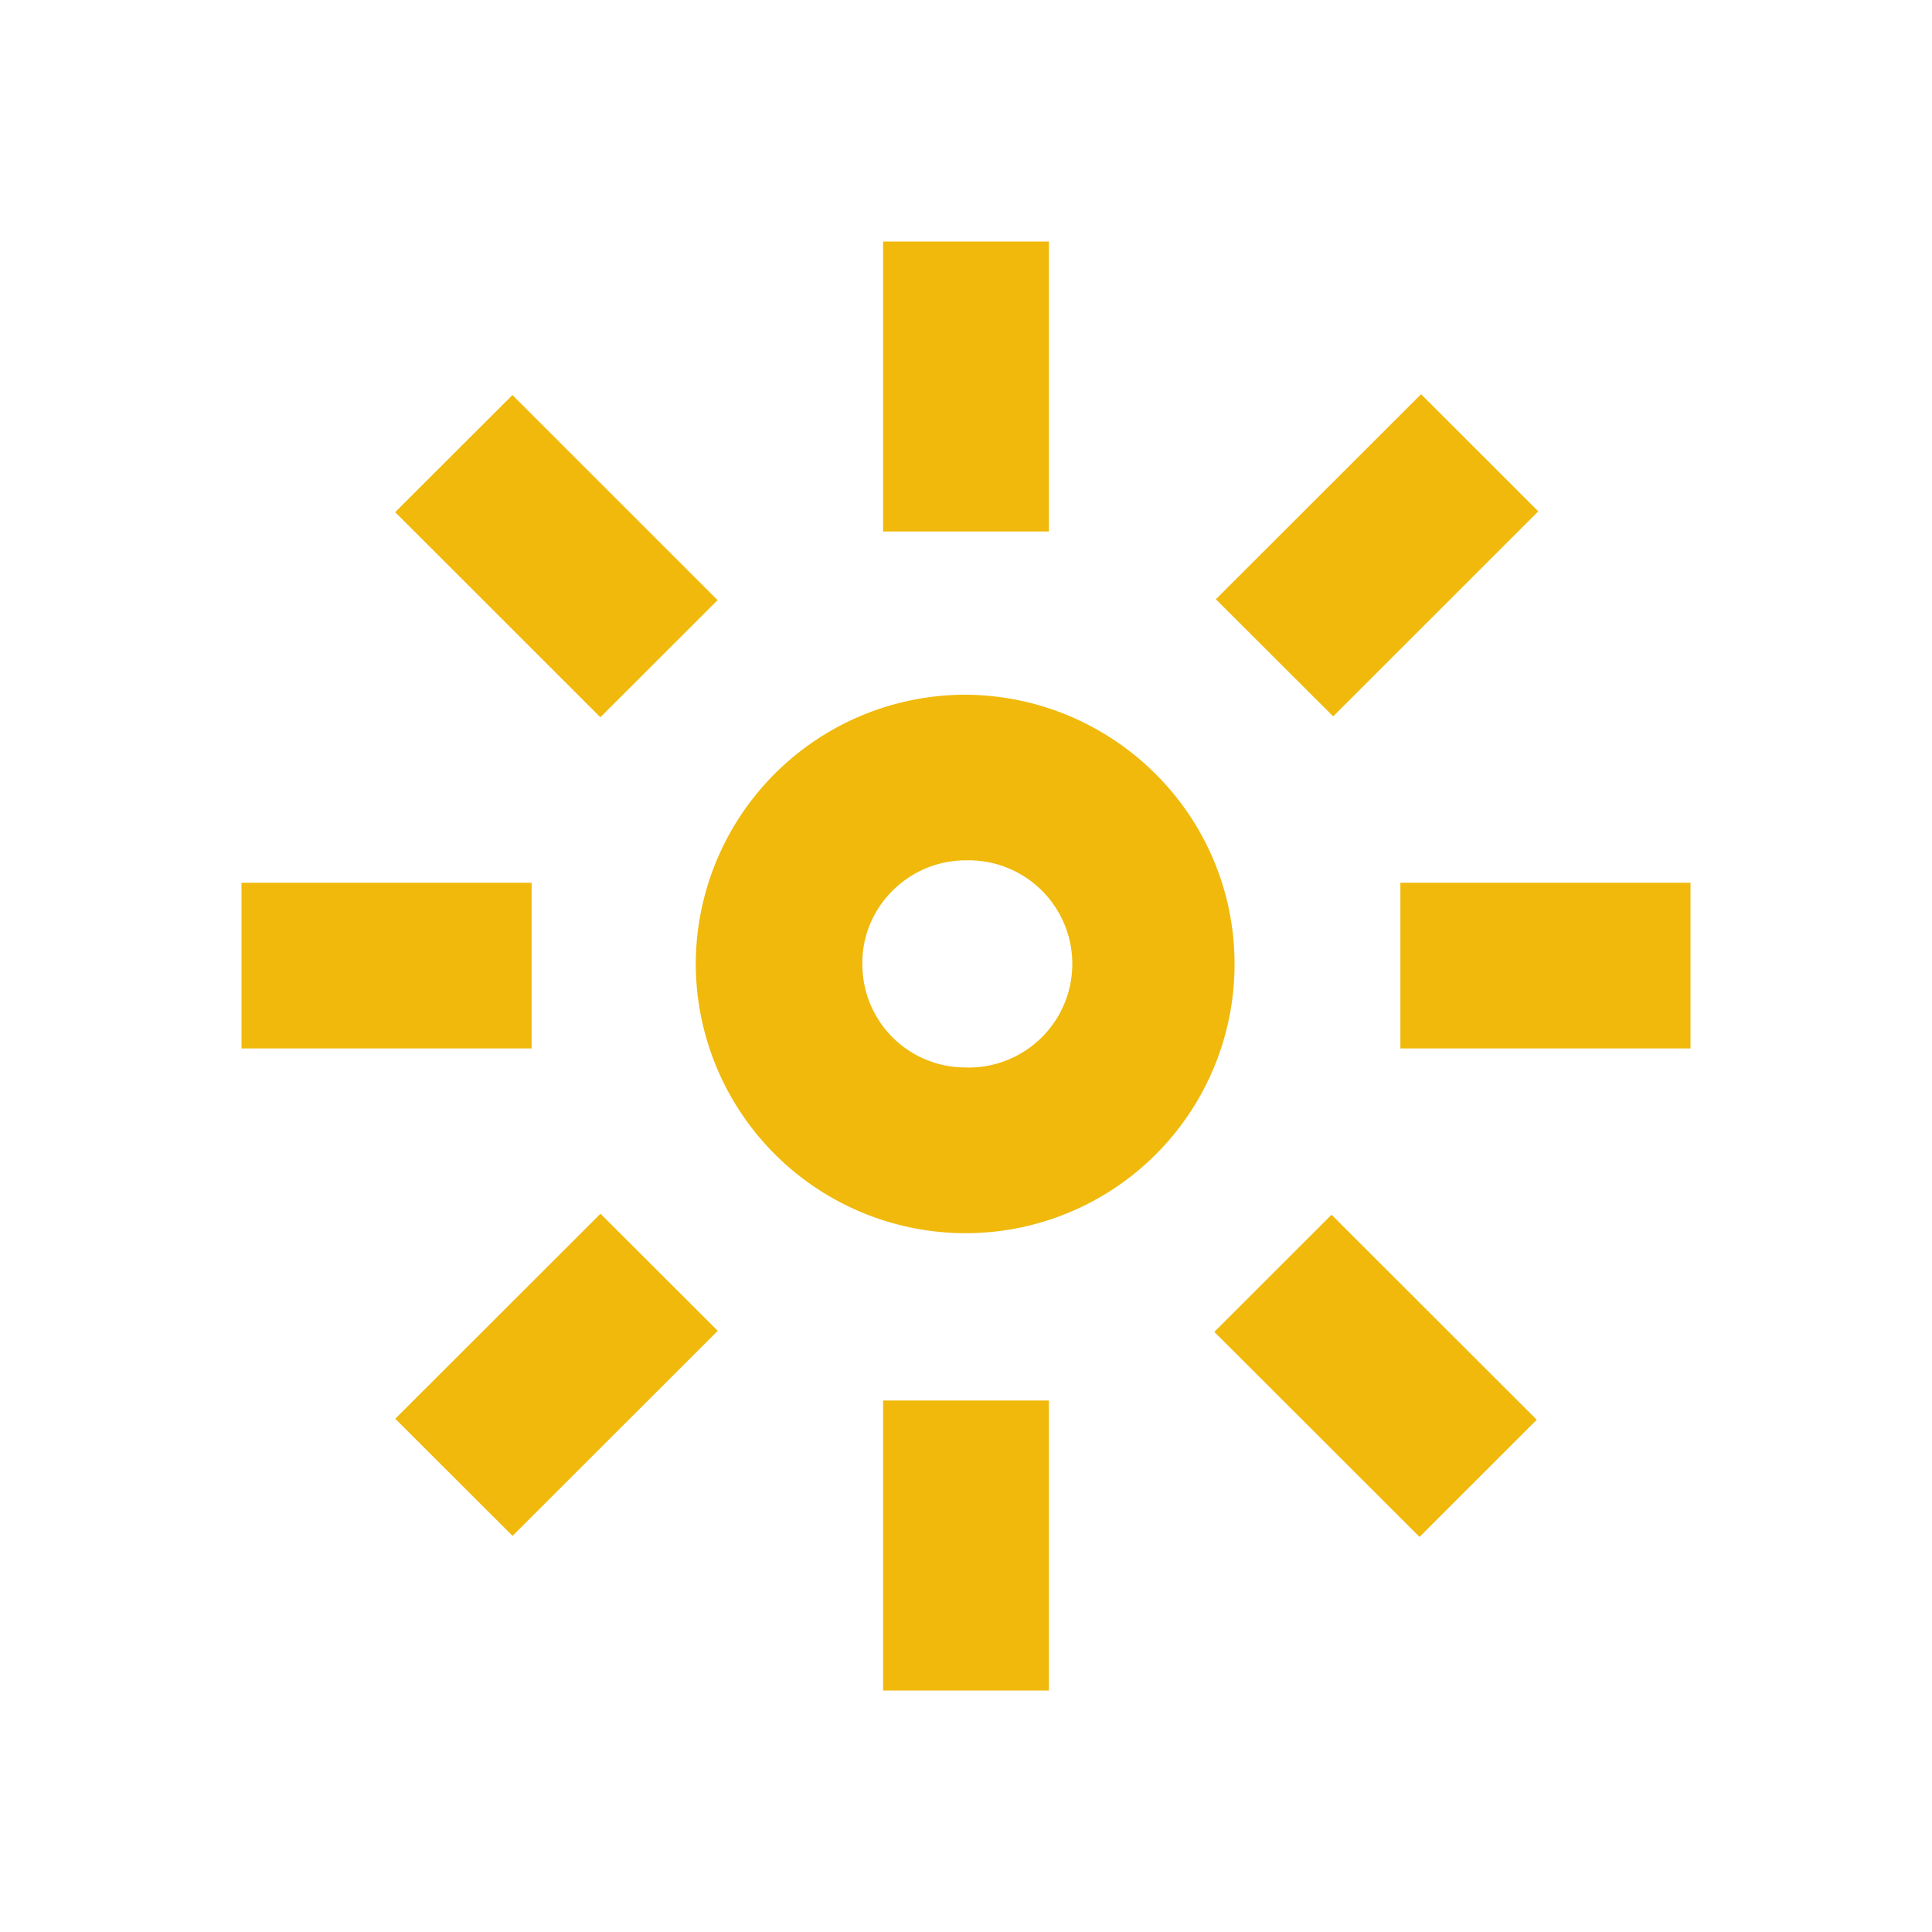 <svg xmlns:xlink="http://www.w3.org/1999/xlink" xmlns="http://www.w3.org/2000/svg" viewBox="0 0 24 24" fill="none" class="css-cs5dcx" width="24"  height="24" ><path d="M11.99 8.63a3.352 3.352 0 00-3.347 3.344 3.352 3.352 0 003.347 3.345 3.341 3.341 0 003.346-3.324c.01-1.853-1.493-3.355-3.346-3.365zm.02 4.63a1.278 1.278 0 01-1.297-1.265c-.02-.7.546-1.287 1.246-1.307h.03a1.287 1.287 0 11.02 2.573zM6.604 10.966H3v2.058h3.604v-2.058zM21 10.966h-3.604v2.058H21v-2.058zM7.46 15.077l-2.55 2.547 1.457 1.455 2.549-2.547-1.457-1.455zM17.653 4.897l-2.549 2.547 1.457 1.455 2.548-2.547-1.456-1.455zM13.03 17.398h-2.06V21h2.06v-3.602zM13.03 3h-2.06v3.602h2.06V3zM16.541 15.09l-1.456 1.455 2.549 2.547 1.456-1.455-2.549-2.547zM6.366 4.907L4.909 6.362 7.458 8.91l1.456-1.455-2.548-2.547z" fill="#F0B90B"></path></svg>